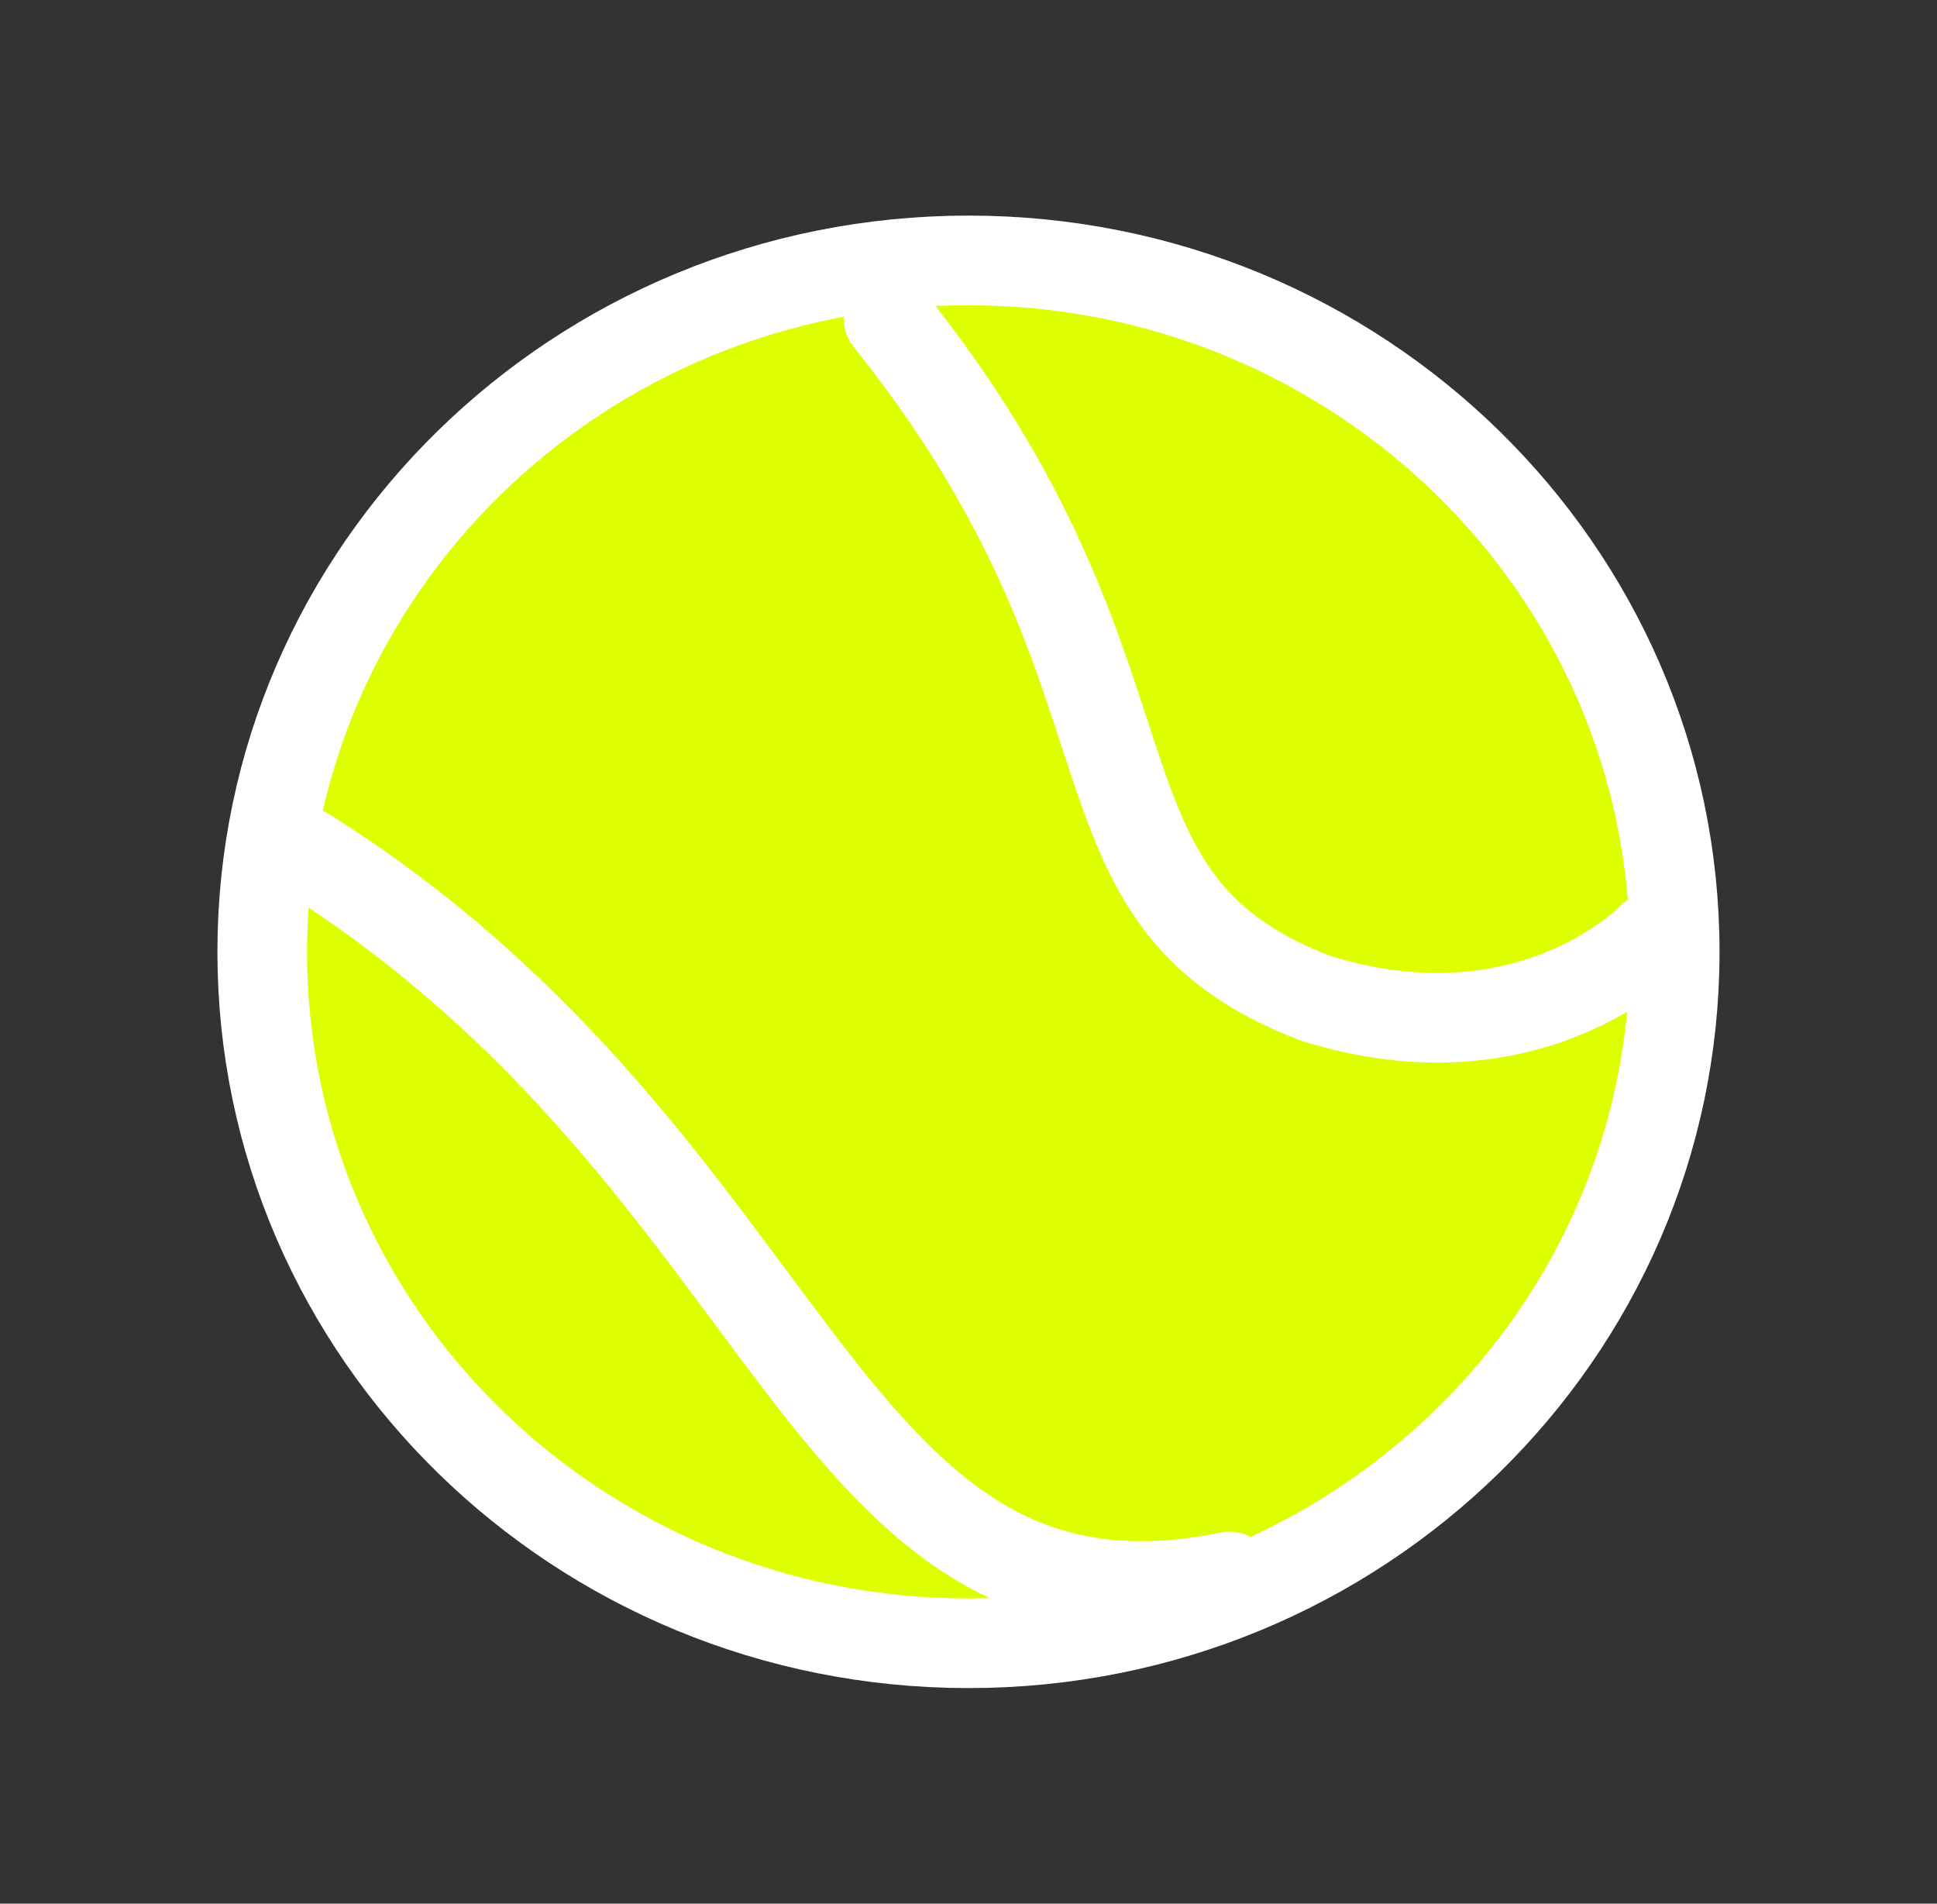 <svg version="1.1" xmlns="http://www.w3.org/2000/svg" xmlns:xlink="http://www.w3.org/1999/xlink" width="32.421" height="31.857" viewBox="0,0,32.421,31.857"><rect x="0" y="0" width="32.421" height="31.857" fill="#333333" stroke="none"/><g transform="translate(-223.79,-164.071)"><g data-paper-data="{&quot;isPaintingLayer&quot;:true}" fill-rule="nonzero" stroke-linejoin="miter" stroke-miterlimit="10" stroke-dasharray="" stroke-dashoffset="0" style="mix-blend-mode: normal"><path d="M251.821,180c0,6.39 -5.293,11.571 -11.821,11.571c-6.529,0 -11.821,-5.18 -11.821,-11.571c0,-6.39 5.293,-11.571 11.821,-11.571c6.529,0 11.821,5.18 11.821,11.571z" fill="#ddff00" stroke="#ffffff" stroke-width="1.5" stroke-linecap="butt"/><path d="M244.366,190.453c-6.904,1.408 -7.064,-6.836 -15.463,-12.121" fill="none" stroke="#ffffff" stroke-width="1.5" stroke-linecap="round"/><path d="M251.446,179.756c0,0 -2.044,2.151 -5.648,1.017c-4.428,-1.706 -2.236,-5.258 -7.135,-11.366" fill="none" stroke="#ffffff" stroke-width="1.5" stroke-linecap="round"/><path d="M223.79,195.929v-31.857h32.421v31.857z" fill="none" stroke="none" stroke-width="0" stroke-linecap="butt"/></g></g></svg>